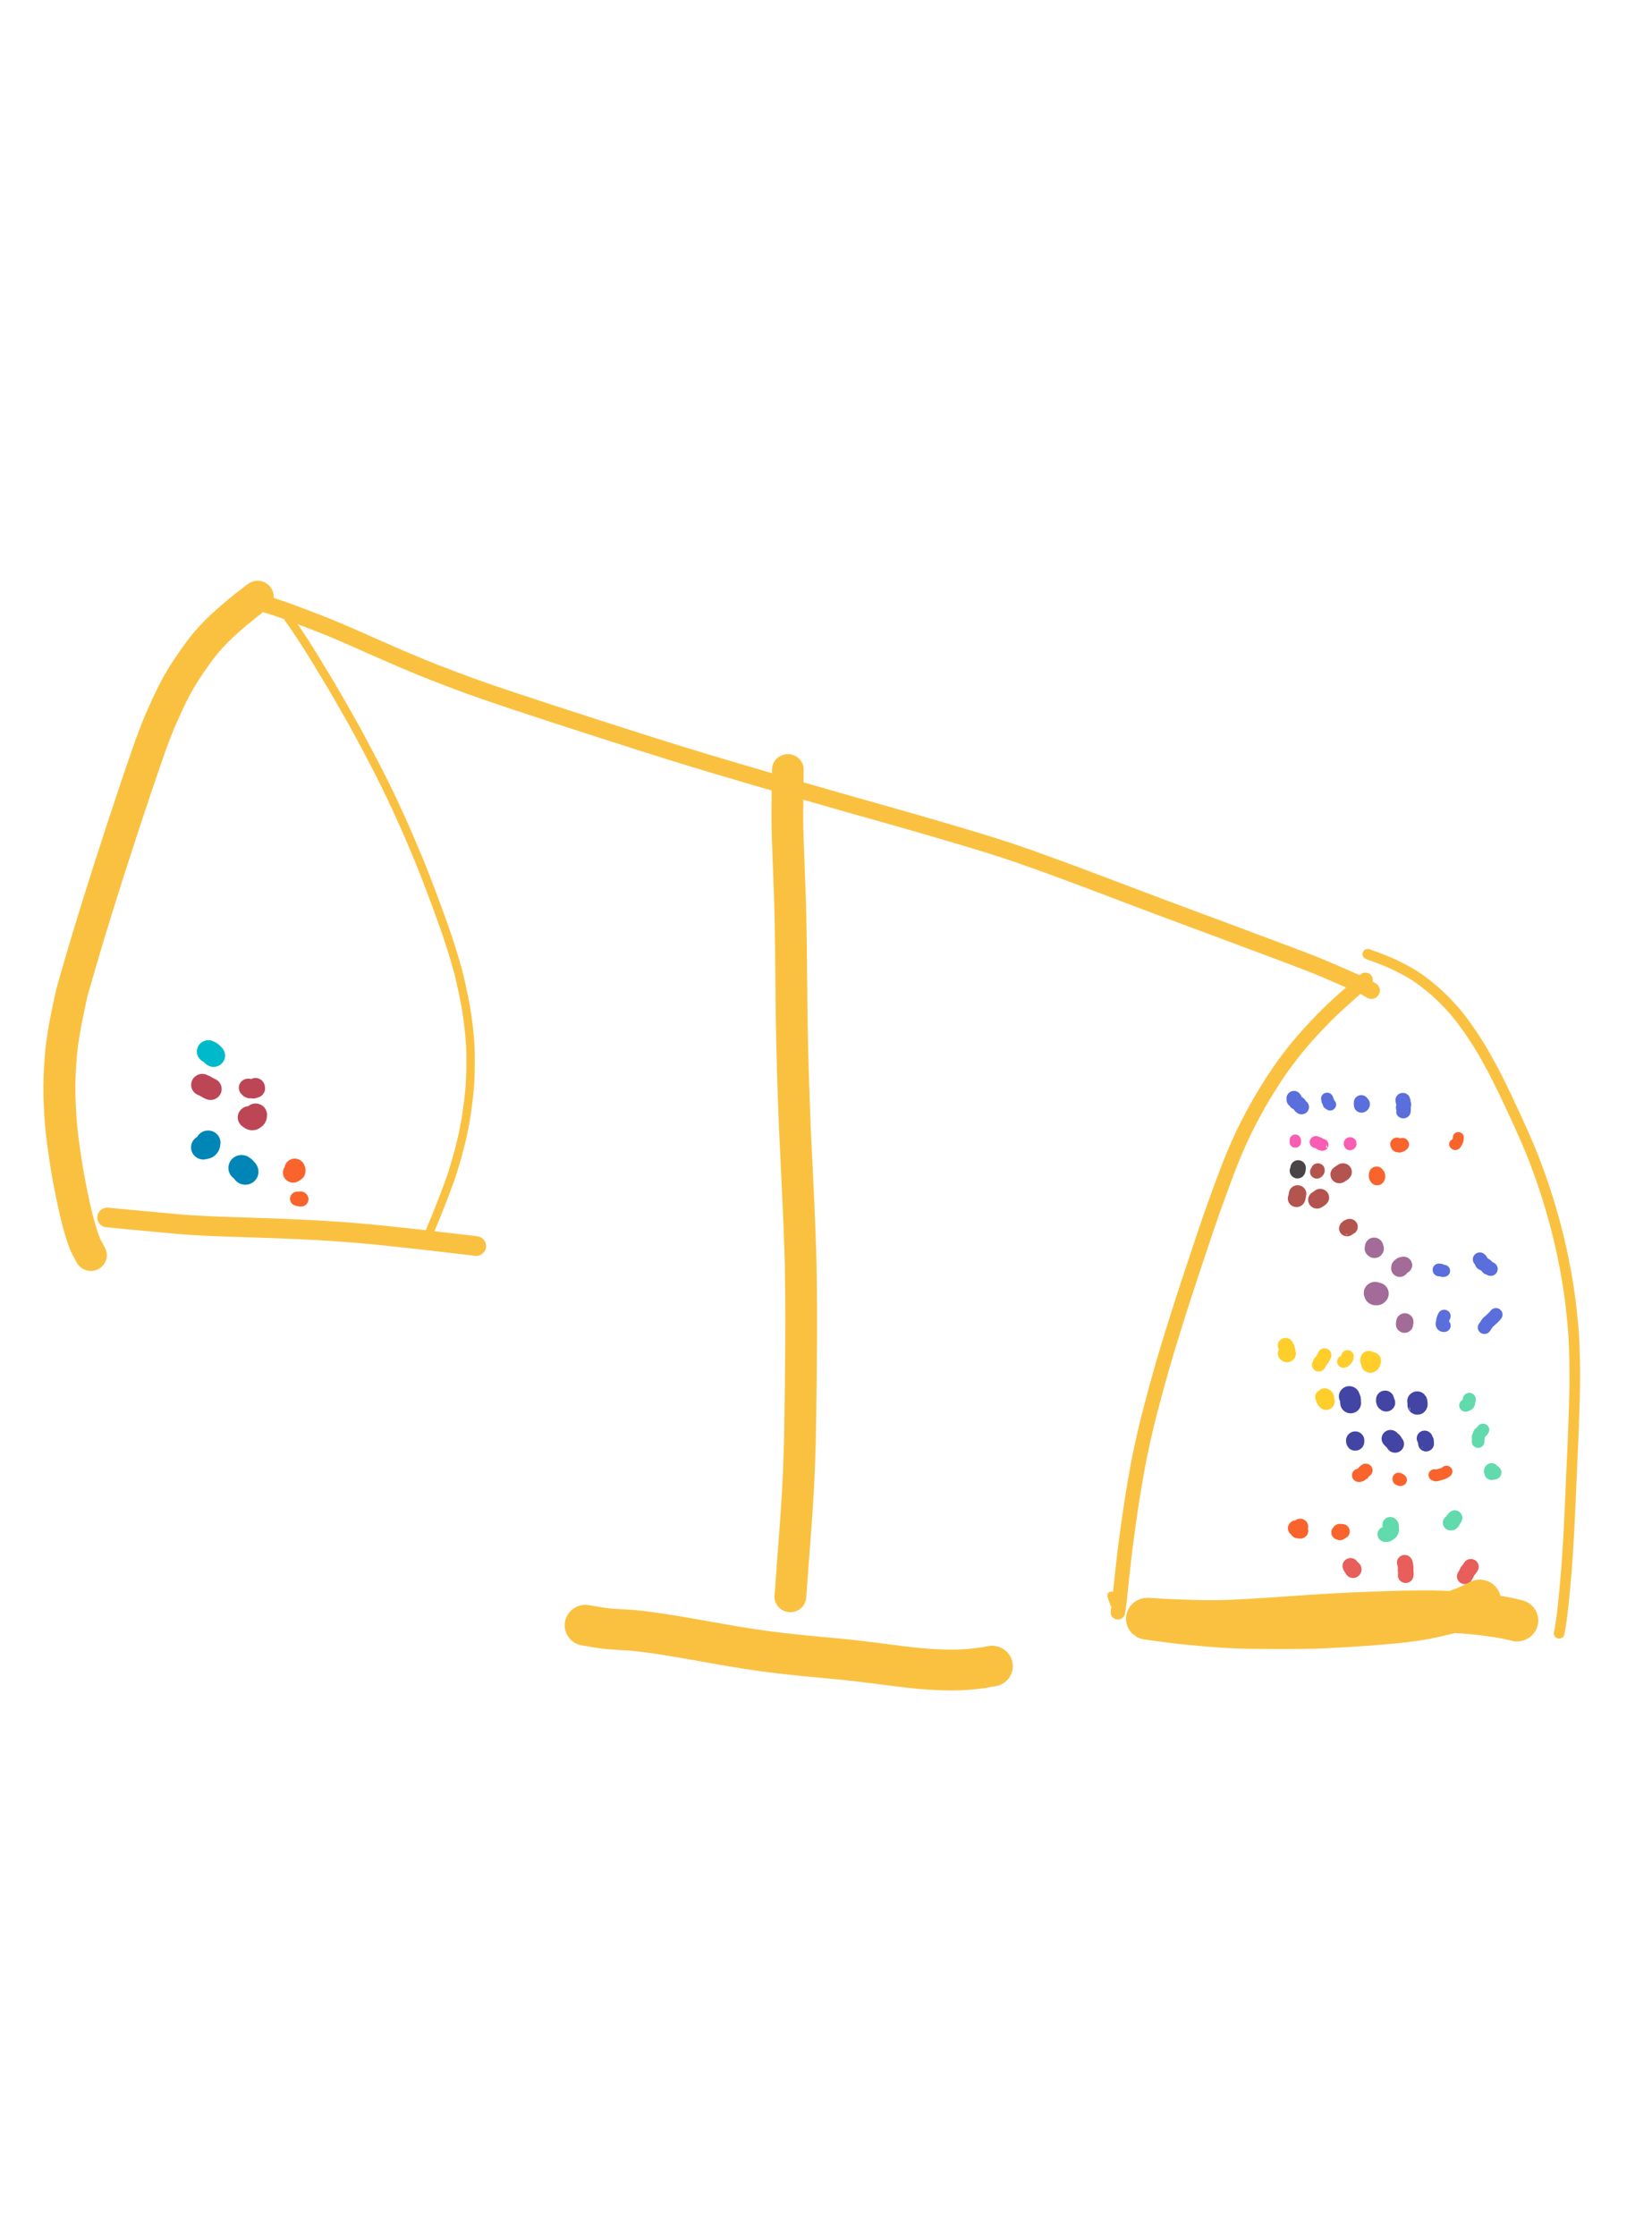 <?xml version="1.0" encoding="utf-8"?>
<svg width="19.722in" height="26.689in" version="1.1" viewBox="-400 -1500 600 600" xmlns="http://www.w3.org/2000/svg">
  <title>Untitled 13</title>
  <desc>Drawing exported from Concepts: Smarter Sketching</desc>
  <g id="Pen" opacity="1.000" transform="matrix(0, 0.159, -0.162, 0, -129.686, -1417.887)">
    <path id="STROKE_824cf876-ab6c-4d51-ba6f-c4a46859fb9a" opacity="1.000" fill="none" stroke="#00bacb" stroke-width="51.740" stroke-opacity="1.000" stroke-linecap="round" stroke-linejoin="round" d="M 1218.464 1201.399 Q 1218.911 1200.414 1219.067 1199.952 Q 1219.640 1198.868 1220.373 1197.611 Q 1221.106 1196.353 1221.752 1195.529 Q 1222.398 1194.705 1222.645 1194.403 Q 1222.892 1194.102 1223.539 1193.538 Q 1224.186 1192.974 1224.723 1192.529 Q 1225.260 1192.084 1225.433 1192.044 Q 1225.607 1192.004 1226.306 1191.311 L 1227.596 1189.800 "/>
    <path id="STROKE_7dd79a99-8ccc-404c-a231-6d968a2e6cff" opacity="1.000" fill="none" stroke="#bc4655" stroke-width="49.983" stroke-opacity="1.000" stroke-linecap="round" stroke-linejoin="round" d="M 1294.548 1215.055 Q 1295.315 1213.161 1295.808 1212.073 Q 1296.302 1210.984 1296.380 1210.739 Q 1296.458 1210.494 1297.466 1208.753 Q 1298.474 1207.012 1299.322 1205.502 Q 1300.170 1203.993 1300.924 1202.696 Q 1301.679 1201.400 1302.008 1201.014 Q 1302.337 1200.628 1302.816 1199.428 Q 1303.296 1198.228 1304.050 1196.628 "/>
    <path id="STROKE_2ad3e919-120d-41f1-b527-273dde6ff097" opacity="1.000" fill="none" stroke="#bc4655" stroke-width="41.806" stroke-opacity="1.000" stroke-linecap="round" stroke-linejoin="round" d="M 1299.778 1095.919 Q 1299.975 1095.764 1300.052 1095.715 Q 1300.129 1095.667 1300.263 1095.609 Q 1300.397 1095.551 1300.565 1095.504 Q 1300.734 1095.456 1300.755 1095.438 Q 1300.777 1095.421 1301.430 1095.302 Q 1302.083 1095.182 1302.934 1095.255 Q 1303.251 1095.439 1303.352 1096.076 Q 1303.452 1096.713 1303.291 1097.673 Q 1303.308 1097.714 1303.568 1098.040 Q 1303.827 1098.365 1304.098 1098.833 Q 1304.368 1099.300 1304.506 1099.590 Q 1304.644 1099.880 1304.688 1099.985 Q 1304.732 1100.089 1304.841 1100.448 Q 1304.951 1100.808 1304.950 1101.159 Q 1304.949 1101.509 1304.743 1102.615 Q 1304.537 1103.720 1304.185 1105.165 Q 1304.367 1106.264 1304.405 1106.738 Q 1304.443 1107.213 1304.434 1107.573 Q 1304.426 1107.933 1304.405 1108.141 Q 1304.383 1108.349 1304.330 1108.583 Q 1304.276 1108.816 1304.044 1109.246 Q 1303.812 1109.676 1302.196 1111.340 Q 1302.082 1111.472 1301.904 1111.614 Q 1301.727 1111.756 1301.275 1112.220 "/>
    <path id="STROKE_b66f7c67-5ac9-4bad-85b8-94a53eb4242f" opacity="1.000" fill="none" stroke="#bc4655" stroke-width="51.169" stroke-opacity="1.000" stroke-linecap="round" stroke-linejoin="round" d="M 1362.711 1095.556 Q 1362.930 1095.510 1363.741 1095.576 Q 1363.946 1095.524 1365.110 1095.670 Q 1366.274 1095.815 1366.911 1095.976 Q 1367.549 1096.137 1367.871 1096.257 Q 1368.193 1096.376 1368.614 1096.617 Q 1369.034 1096.858 1369.411 1097.254 Q 1369.787 1097.651 1370.072 1098.053 Q 1370.358 1098.457 1370.507 1098.714 Q 1370.656 1098.970 1370.734 1099.136 Q 1370.812 1099.301 1370.906 1099.508 Q 1371.000 1099.714 1371.067 1099.830 Q 1371.133 1099.946 1371.242 1100.037 Q 1371.350 1100.129 1371.468 1100.217 Q 1371.586 1100.304 1371.867 1100.616 Q 1372.148 1100.928 1372.327 1101.297 Q 1372.506 1101.667 1372.597 1102.103 Q 1372.688 1102.539 1372.696 1102.940 Q 1372.705 1103.340 1372.637 1103.723 Q 1372.569 1104.106 1372.419 1104.507 Q 1372.268 1104.908 1372.085 1105.257 Q 1371.901 1105.605 1371.014 1106.922 Q 1370.126 1108.239 1368.799 1110.007 "/>
    <path id="STROKE_76983e89-c3a1-43e9-bb2a-97165a49abcf" opacity="1.000" fill="none" stroke="#0086b6" stroke-width="55.532" stroke-opacity="1.000" stroke-linecap="round" stroke-linejoin="round" d="M 1426.552 1202.056 Q 1426.969 1202.146 1427.997 1202.240 Q 1429.025 1202.335 1429.952 1202.502 Q 1430.879 1202.670 1431.725 1202.954 Q 1432.571 1203.239 1433.136 1203.538 Q 1433.702 1203.837 1434.128 1204.191 Q 1434.554 1204.545 1434.963 1205.134 Q 1435.372 1205.723 1435.675 1206.233 Q 1435.977 1206.742 1436.039 1207.145 Q 1436.101 1207.548 1436.413 1208.496 Q 1436.724 1209.443 1436.702 1209.784 Q 1436.680 1210.125 1436.697 1210.304 Q 1436.714 1210.484 1437.349 1212.566 "/>
    <path id="STROKE_7e5cd01a-5aea-47cd-8823-f105cd4ba520" opacity="1.000" fill="none" stroke="#0086b6" stroke-width="59.011" stroke-opacity="1.000" stroke-linecap="round" stroke-linejoin="round" d="M 1484.254 1127.051 Q 1485.159 1125.549 1485.703 1124.891 Q 1486.248 1124.233 1486.554 1123.881 Q 1486.860 1123.529 1487.420 1122.950 Q 1487.979 1122.372 1488.618 1121.817 Q 1489.257 1121.262 1489.734 1120.909 Q 1490.210 1120.556 1490.474 1120.418 Q 1490.737 1120.281 1490.922 1120.208 Q 1491.108 1120.135 1491.172 1120.110 Q 1491.236 1120.086 1491.391 1119.937 Q 1491.545 1119.787 1491.671 1119.618 Q 1491.797 1119.449 1491.808 1119.388 Q 1491.818 1119.326 1491.892 1119.215 Q 1491.967 1119.105 1492.035 1118.988 Q 1492.103 1118.871 1492.367 1118.754 Q 1492.632 1118.636 1493.134 1118.667 "/>
    <path id="STROKE_a51e4716-795d-4661-a415-7098a016f445" opacity="1.000" fill="none" stroke="#f9642d" stroke-width="45.607" stroke-opacity="1.000" stroke-linecap="round" stroke-linejoin="round" d="M 1485.801 1007.828 Q 1486.004 1007.703 1486.314 1007.494 Q 1486.624 1007.286 1486.816 1007.178 Q 1487.008 1007.070 1487.671 1006.876 Q 1488.334 1006.682 1489.011 1006.555 Q 1489.688 1006.427 1490.099 1006.377 Q 1490.511 1006.327 1490.809 1006.336 Q 1491.107 1006.344 1491.322 1006.387 Q 1491.537 1006.430 1491.643 1006.490 Q 1491.749 1006.549 1491.866 1006.664 Q 1491.984 1006.778 1492.092 1007.011 Q 1492.199 1007.243 1492.204 1007.416 Q 1492.210 1007.588 1492.197 1007.754 Q 1492.184 1007.919 1492.179 1007.990 Q 1492.173 1008.061 1492.198 1008.071 Q 1492.222 1008.082 1492.318 1008.109 Q 1492.414 1008.137 1492.806 1008.430 Q 1493.198 1008.723 1493.431 1008.923 Q 1493.663 1009.123 1493.862 1009.303 Q 1494.061 1009.484 1494.222 1009.768 Q 1494.384 1010.051 1494.487 1010.334 Q 1494.590 1010.617 1495.000 1011.510 "/>
    <path id="STROKE_f8f397b7-33ef-4c79-9f06-12e46091a9b7" opacity="1.000" fill="none" stroke="#f9642d" stroke-width="32.591" stroke-opacity="1.000" stroke-linecap="round" stroke-linejoin="round" d="M 1554.199 995.572 Q 1554.212 995.242 1554.215 995.150 Q 1554.219 995.058 1554.222 994.949 Q 1554.226 994.841 1554.334 994.515 Q 1554.443 994.190 1554.629 993.926 Q 1554.815 993.662 1555.054 993.470 Q 1555.293 993.279 1555.515 993.251 Q 1555.737 993.223 1555.897 993.305 Q 1556.057 993.387 1556.145 993.615 Q 1556.233 993.843 1556.245 994.072 Q 1556.257 994.302 1556.203 994.671 Q 1556.148 995.040 1556.023 995.525 Q 1555.898 996.010 1555.778 996.338 Q 1555.658 996.666 1555.535 996.942 Q 1555.412 997.217 1555.331 997.344 Q 1555.249 997.471 1555.200 997.597 Q 1555.150 997.722 1555.131 997.794 Q 1555.113 997.865 1555.119 997.952 Q 1555.125 998.039 1555.145 998.170 Q 1555.166 998.300 1555.188 998.440 Q 1555.210 998.580 1555.265 998.914 Q 1555.320 999.248 1555.309 999.569 Q 1555.298 999.890 1555.236 1000.166 Q 1555.174 1000.443 1554.721 1002.037 "/>
    <path id="STROKE_2a3a7021-525f-48a7-93b2-46bb276db156" opacity="1.000" fill="none" stroke="#494445" stroke-width="34.466" stroke-opacity="1.000" stroke-linecap="round" stroke-linejoin="round" d="M 1483.844 -1241.737 L 1484.856 -1241.780 Q 1487.538 -1241.468 1488.427 -1241.305 Q 1489.317 -1241.142 1489.842 -1241.001 Q 1490.367 -1240.859 1490.581 -1240.777 Q 1490.796 -1240.695 1490.965 -1240.581 Q 1491.135 -1240.466 1491.130 -1240.409 Q 1491.126 -1240.352 1491.107 -1240.328 Q 1491.089 -1240.304 1490.961 -1240.182 Q 1490.834 -1240.059 1490.532 -1240.036 Q 1490.530 -1240.135 1490.524 -1240.094 "/>
    <path id="STROKE_084334a2-4b36-4af7-b279-f0f4d832aaca" opacity="1.000" fill="none" stroke="#b4544e" stroke-width="30.608" stroke-opacity="1.000" stroke-linecap="round" stroke-linejoin="round" d="M 1488.986 -1286.019 Q 1489.682 -1286.202 1489.944 -1286.158 Q 1490.205 -1286.114 1490.437 -1286.076 Q 1490.670 -1286.038 1490.979 -1285.851 Q 1491.287 -1285.664 1491.632 -1285.438 Q 1491.977 -1285.212 1492.308 -1284.944 Q 1492.639 -1284.676 1492.616 -1284.641 Q 1492.592 -1284.605 1492.755 -1284.444 Q 1492.918 -1284.283 1492.850 -1284.246 Q 1492.782 -1284.210 1493.350 -1283.690 "/>
    <path id="STROKE_01468672-ea77-4295-89ff-7d79f577036b" opacity="1.000" fill="none" stroke="#b4544e" stroke-width="39.980" stroke-opacity="1.000" stroke-linecap="round" stroke-linejoin="round" d="M 1493.638 -1342.194 L 1494.041 -1341.922 Q 1495.823 -1339.681 1495.990 -1339.448 Q 1496.157 -1339.216 1496.200 -1339.125 Q 1496.243 -1339.034 1496.305 -1338.773 Q 1496.367 -1338.512 1496.448 -1338.252 Q 1496.530 -1337.992 1496.582 -1337.835 Q 1496.634 -1337.678 1496.812 -1337.549 Q 1496.908 -1337.493 1497.388 -1337.035 Q 1497.869 -1336.576 1498.186 -1336.213 Q 1498.504 -1335.850 1498.624 -1335.669 Q 1498.743 -1335.487 1498.838 -1335.272 Q 1498.932 -1335.056 1499.280 -1334.131 "/>
    <path id="STROKE_089e6f51-8017-4e80-b498-b8f50a269ce3" opacity="1.000" fill="none" stroke="#b4544e" stroke-width="39.146" stroke-opacity="1.000" stroke-linecap="round" stroke-linejoin="round" d="M 1543.269 -1240.537 L 1543.838 -1240.576 Q 1544.162 -1240.567 1548.454 -1239.478 Q 1548.804 -1239.359 1550.956 -1239.357 Q 1551.116 -1239.355 1552.014 -1239.025 Q 1552.912 -1238.696 1553.737 -1238.272 L 1554.114 -1238.166 "/>
    <path id="STROKE_3b6f8a44-945b-4281-a07e-0e622cbbe43a" opacity="1.000" fill="none" stroke="#b4544e" stroke-width="39.985" stroke-opacity="1.000" stroke-linecap="round" stroke-linejoin="round" d="M 1552.016 -1291.235 Q 1552.273 -1291.017 1552.622 -1290.562 Q 1552.971 -1290.106 1553.242 -1289.801 Q 1553.513 -1289.496 1554.716 -1288.154 Q 1554.740 -1288.080 1554.957 -1287.603 Q 1555.174 -1287.125 1555.490 -1286.592 Q 1555.514 -1286.578 1555.953 -1286.057 Q 1556.393 -1285.536 1557.153 -1284.141 "/>
    <path id="STROKE_699d102f-0b26-4f46-afcf-27256a22f06f" opacity="1.000" fill="none" stroke="#b4544e" stroke-width="36.261" stroke-opacity="1.000" stroke-linecap="round" stroke-linejoin="round" d="M 1618.715 -1357.333 L 1618.855 -1356.915 Q 1618.781 -1356.747 1620.064 -1354.319 Q 1620.123 -1354.068 1620.231 -1353.822 Q 1620.339 -1353.575 1620.685 -1353.282 Q 1620.903 -1353.217 1622.193 -1351.732 L 1622.313 -1351.562 "/>
    <path id="STROKE_f944ff60-197e-42ab-b1a4-78878b4d3d5e" opacity="1.000" fill="none" stroke="#a26b98" stroke-width="41.008" stroke-opacity="1.000" stroke-linecap="round" stroke-linejoin="round" d="M 1663.882 -1412.105 Q 1664.012 -1412.134 1664.286 -1412.149 Q 1664.559 -1412.164 1664.850 -1412.162 Q 1665.140 -1412.161 1666.464 -1411.833 Q 1667.787 -1411.505 1668.365 -1411.368 Q 1668.451 -1411.377 1668.649 -1411.796 Q 1668.847 -1412.214 1668.885 -1412.433 Q 1668.927 -1412.485 1669.185 -1412.641 Q 1669.443 -1412.798 1669.541 -1412.847 Q 1669.485 -1412.849 1669.138 -1413.088 Q 1668.791 -1413.327 1668.662 -1413.466 "/>
    <path id="STROKE_c66693d1-4803-45a7-b6db-e2b5b11275a0" opacity="1.000" fill="none" stroke="#a26b98" stroke-width="38.715" stroke-opacity="1.000" stroke-linecap="round" stroke-linejoin="round" d="M 1706.221 -1478.061 Q 1706.319 -1477.891 1706.509 -1477.270 Q 1706.698 -1476.649 1706.772 -1476.368 Q 1706.846 -1476.088 1706.887 -1475.840 Q 1706.927 -1475.592 1706.981 -1475.141 Q 1707.035 -1474.690 1707.089 -1474.422 Q 1707.143 -1474.154 1707.229 -1473.931 Q 1707.336 -1473.800 1708.047 -1472.869 Q 1708.759 -1471.939 1709.337 -1471.333 Q 1709.916 -1470.728 1710.394 -1470.177 Q 1710.531 -1470.014 1710.738 -1469.876 Q 1710.945 -1469.738 1711.204 -1469.761 Q 1711.464 -1469.784 1711.806 -1469.878 Q 1712.037 -1469.904 1713.795 -1469.620 "/>
    <path id="STROKE_753b2fa4-cd58-4803-9229-c931005e2f57" opacity="1.000" fill="none" stroke="#a26b98" stroke-width="50.725" stroke-opacity="1.000" stroke-linecap="round" stroke-linejoin="round" d="M 1769.832 -1414.254 Q 1769.965 -1414.375 1770.160 -1414.491 Q 1770.354 -1414.607 1770.762 -1414.769 Q 1771.169 -1414.931 1771.631 -1415.052 Q 1772.093 -1415.173 1772.481 -1415.251 Q 1772.547 -1415.505 1772.570 -1416.002 Q 1772.594 -1416.499 1772.515 -1416.827 Q 1772.435 -1417.154 1772.347 -1417.505 Q 1772.410 -1417.729 1772.567 -1418.232 Q 1772.520 -1418.239 1772.074 -1418.697 Q 1771.627 -1419.154 1771.298 -1419.493 "/>
    <path id="STROKE_8fb9b8f8-7818-4b7e-8a91-2c00d4a67998" opacity="1.000" fill="none" stroke="#a26b98" stroke-width="38.563" stroke-opacity="1.000" stroke-linecap="round" stroke-linejoin="round" d="M 1835.454 -1481.032 Q 1836.062 -1481.174 1836.737 -1480.845 Q 1837.132 -1480.899 1837.383 -1480.886 Q 1837.633 -1480.873 1838.138 -1480.755 Q 1838.644 -1480.638 1839.818 -1480.256 Q 1839.920 -1480.146 1840.545 -1480.526 Q 1840.565 -1480.557 1841.587 -1480.310 "/>
    <path id="STROKE_0972dfcc-82cb-440c-a900-c5ec2f70e36d" opacity="1.000" fill="none" stroke="#ffce2b" stroke-width="38.816" stroke-opacity="1.000" stroke-linecap="round" stroke-linejoin="round" d="M 1924.416 -1408.177 Q 1924.611 -1408.126 1925.586 -1408.202 Q 1925.814 -1408.229 1927.350 -1407.460 Q 1927.547 -1407.463 1927.992 -1407.506 Q 1928.136 -1407.503 1929.816 -1406.834 Q 1929.987 -1406.723 1930.290 -1406.562 Q 1930.593 -1406.402 1930.691 -1406.373 Q 1930.789 -1406.344 1931.243 -1406.037 Q 1931.698 -1405.729 1932.077 -1405.209 Q 1932.455 -1404.688 1932.597 -1404.296 Q 1932.738 -1403.902 1932.718 -1403.578 Q 1932.697 -1403.254 1932.611 -1403.062 Q 1932.525 -1402.870 1932.046 -1402.593 Q 1931.567 -1402.317 1930.910 -1402.140 Q 1930.253 -1401.963 1929.559 -1401.874 Q 1928.866 -1401.786 1927.196 -1401.818 Q 1927.106 -1401.836 1926.771 -1401.588 Q 1926.436 -1401.339 1926.120 -1401.114 Q 1925.803 -1400.890 1925.333 -1400.564 Q 1924.990 -1400.396 1923.714 -1400.500 Q 1922.437 -1400.603 1921.603 -1400.602 "/>
    <path id="STROKE_8873098a-b37d-494b-9bfe-5f6ae229aa3b" opacity="1.000" fill="none" stroke="#ffce2b" stroke-width="35.047" stroke-opacity="1.000" stroke-linecap="round" stroke-linejoin="round" d="M 1889.949 -1213.566 Q 1892.239 -1214.860 1893.430 -1215.526 Q 1894.621 -1216.193 1895.331 -1216.419 Q 1896.040 -1216.645 1898.464 -1217.266 Q 1900.887 -1217.887 1902.209 -1218.080 Q 1903.531 -1218.273 1904.177 -1218.315 Q 1904.824 -1218.357 1905.168 -1218.355 Q 1905.512 -1218.352 1905.900 -1218.318 Q 1906.287 -1218.283 1906.658 -1218.347 Q 1907.029 -1218.412 1907.315 -1218.537 Q 1907.601 -1218.663 1907.753 -1218.756 Q 1907.904 -1218.849 1908.040 -1218.927 Q 1908.175 -1219.004 1908.286 -1219.060 Q 1908.397 -1219.115 1908.540 -1219.174 Q 1908.684 -1219.233 1909.040 -1219.131 Q 1909.397 -1219.028 1909.770 -1218.726 Q 1910.142 -1218.423 1910.342 -1217.902 Q 1910.542 -1217.380 1910.554 -1216.960 Q 1910.567 -1216.539 1910.508 -1216.294 Q 1910.449 -1216.049 1910.347 -1215.821 Q 1910.245 -1215.594 1909.870 -1215.250 Q 1909.494 -1214.906 1909.197 -1214.668 Q 1908.900 -1214.431 1908.176 -1213.766 "/>
    <path id="STROKE_645ed002-8a07-4816-986e-5892f58d3412" opacity="1.000" fill="none" stroke="#ffce2b" stroke-width="30.690" stroke-opacity="1.000" stroke-linecap="round" stroke-linejoin="round" d="M 1911.601 -1301.043 Q 1911.747 -1300.949 1912.474 -1300.677 Q 1913.200 -1300.404 1913.637 -1300.232 Q 1914.074 -1300.059 1915.145 -1299.560 Q 1916.217 -1299.061 1917.846 -1298.161 Q 1919.476 -1297.260 1921.125 -1296.211 Q 1922.773 -1295.163 1923.827 -1294.374 Q 1924.881 -1293.585 1925.493 -1293.018 Q 1926.105 -1292.451 1926.391 -1292.137 Q 1926.676 -1291.822 1926.984 -1291.458 Q 1927.291 -1291.093 1927.453 -1290.903 Q 1927.616 -1290.713 1927.894 -1290.539 Q 1928.172 -1290.365 1928.411 -1290.282 Q 1928.649 -1290.198 1928.812 -1290.165 Q 1928.974 -1290.132 1929.125 -1290.130 Q 1929.275 -1290.127 1929.458 -1290.112 Q 1929.642 -1290.097 1930.233 -1289.926 Q 1930.825 -1289.755 1931.509 -1289.472 Q 1932.193 -1289.189 1932.766 -1288.900 Q 1933.339 -1288.610 1933.784 -1288.228 L 1933.923 -1288.122 "/>
    <path id="STROKE_53f21e45-2486-413b-967f-9cc83f2f9f80" opacity="1.000" fill="none" stroke="#ffce2b" stroke-width="28.154" stroke-opacity="1.000" stroke-linecap="round" stroke-linejoin="round" d="M 1914.441 -1352.365 Q 1915.818 -1352.334 1916.611 -1352.145 Q 1917.404 -1351.957 1918.088 -1351.745 Q 1918.772 -1351.532 1919.496 -1351.179 Q 1920.220 -1350.827 1920.694 -1350.536 Q 1921.168 -1350.244 1921.507 -1349.965 Q 1921.846 -1349.687 1921.985 -1349.536 Q 1922.124 -1349.384 1922.245 -1349.208 Q 1922.366 -1349.032 1922.492 -1348.890 Q 1922.619 -1348.749 1922.740 -1348.642 Q 1922.862 -1348.536 1922.941 -1348.476 Q 1923.021 -1348.416 1923.142 -1348.356 Q 1923.263 -1348.296 1923.353 -1348.264 Q 1923.442 -1348.232 1923.595 -1348.137 Q 1923.749 -1348.042 1924.083 -1347.783 Q 1924.417 -1347.524 1924.769 -1347.152 Q 1925.122 -1346.780 1925.391 -1346.384 Q 1925.661 -1345.989 1925.799 -1345.712 Q 1925.938 -1345.435 1926.064 -1345.109 Q 1926.189 -1344.784 1926.612 -1343.168 "/>
    <path id="STROKE_fc659db9-c044-42b8-8869-5d51406b5e0b" opacity="1.000" fill="none" stroke="#ffce2b" stroke-width="33.646" stroke-opacity="1.000" stroke-linecap="round" stroke-linejoin="round" d="M 2004.187 -1301.106 Q 2004.889 -1302.574 2005.174 -1303.111 Q 2005.460 -1303.647 2005.586 -1303.851 Q 2005.711 -1304.054 2005.878 -1304.239 Q 2006.044 -1304.425 2006.521 -1304.702 Q 2006.997 -1304.980 2007.430 -1305.139 Q 2007.863 -1305.297 2008.249 -1305.328 Q 2008.634 -1305.359 2008.825 -1305.331 Q 2009.015 -1305.303 2009.114 -1305.255 Q 2009.213 -1305.207 2009.265 -1305.174 Q 2009.316 -1305.141 2009.328 -1305.121 Q 2009.340 -1305.100 2009.375 -1305.252 Q 2009.410 -1305.404 2009.508 -1305.437 Q 2009.605 -1305.470 2010.021 -1305.360 Q 2010.437 -1305.249 2010.836 -1305.002 Q 2010.894 -1305.016 2011.036 -1305.201 Q 2011.179 -1305.385 2011.379 -1305.592 Q 2011.580 -1305.798 2011.905 -1305.988 Q 2012.230 -1306.179 2015.220 -1306.215 Q 2015.472 -1306.193 2015.891 -1306.396 Q 2016.310 -1306.600 2016.635 -1306.718 Q 2016.961 -1306.836 2017.138 -1306.878 Q 2017.314 -1306.919 2017.587 -1306.952 Q 2017.860 -1306.984 2018.380 -1306.844 Q 2018.900 -1306.704 2019.314 -1306.456 Q 2019.727 -1306.207 2019.985 -1305.665 Q 2020.243 -1305.123 2020.199 -1304.573 Q 2020.155 -1304.023 2019.917 -1303.479 Q 2019.680 -1302.934 2019.199 -1302.386 Q 2018.718 -1301.838 2017.824 -1301.222 Q 2016.931 -1300.607 2015.822 -1300.025 Q 2014.713 -1299.443 2013.218 -1298.845 Q 2011.722 -1298.248 2010.738 -1297.964 Q 2009.754 -1297.681 2007.533 -1296.735 "/>
    <path id="STROKE_45c286d9-1735-40d9-9700-fced9ce9edca" opacity="1.000" fill="none" stroke="#4245a3" stroke-width="46.709" stroke-opacity="1.000" stroke-linecap="round" stroke-linejoin="round" d="M 2005.986 -1356.434 Q 2007.249 -1357.086 2008.320 -1357.482 Q 2009.392 -1357.878 2010.019 -1358.192 Q 2010.646 -1358.505 2011.396 -1358.718 Q 2012.146 -1358.931 2012.639 -1359.060 Q 2013.133 -1359.188 2014.902 -1359.291 Q 2015.145 -1359.199 2015.824 -1359.209 Q 2016.504 -1359.219 2018.059 -1359.167 Q 2018.342 -1359.232 2019.437 -1359.399 Q 2020.533 -1359.566 2021.292 -1359.496 "/>
    <path id="STROKE_8aeda8dc-df97-40a1-93a1-d673d0f265e8" opacity="1.000" fill="none" stroke="#4245a3" stroke-width="40.410" stroke-opacity="1.000" stroke-linecap="round" stroke-linejoin="round" d="M 2012.981 -1436.663 Q 2013.105 -1436.733 2013.454 -1436.845 Q 2013.802 -1436.957 2014.417 -1436.983 Q 2015.033 -1437.010 2015.687 -1436.942 Q 2015.942 -1436.676 2015.992 -1436.607 Q 2016.043 -1436.539 2016.045 -1436.527 Q 2016.047 -1436.516 2016.084 -1436.644 Q 2016.433 -1436.928 2017.211 -1437.147 Q 2017.990 -1437.366 2018.820 -1437.373 Q 2019.033 -1437.338 2018.917 -1437.443 Q 2018.801 -1437.547 2018.596 -1437.950 Q 2018.572 -1438.030 2018.923 -1438.264 Q 2019.275 -1438.498 2020.379 -1439.151 "/>
    <path id="STROKE_29f85e37-5f63-4d20-ab60-ffbcbc347478" opacity="1.000" fill="none" stroke="#4245a3" stroke-width="44.640" stroke-opacity="1.000" stroke-linecap="round" stroke-linejoin="round" d="M 2016.875 -1508.650 Q 2017.020 -1508.756 2017.230 -1508.952 Q 2017.441 -1509.149 2020.257 -1509.541 Q 2020.352 -1509.486 2021.113 -1509.663 Q 2021.257 -1509.794 2024.142 -1509.815 Q 2024.255 -1509.738 2024.260 -1509.563 Q 2024.265 -1509.388 2025.510 -1509.140 "/>
    <path id="STROKE_88a46251-b632-4e9c-9c6f-ab38e74b3dd6" opacity="1.000" fill="none" stroke="#4245a3" stroke-width="40.706" stroke-opacity="1.000" stroke-linecap="round" stroke-linejoin="round" d="M 2106.537 -1369.503 Q 2106.483 -1369.456 2106.324 -1369.749 Q 2106.869 -1369.780 2108.154 -1369.771 Q 2108.146 -1369.685 2107.523 -1369.667 Q 2106.901 -1369.649 2107.689 -1369.671 Q 2108.479 -1369.692 2109.045 -1369.677 Q 2109.611 -1369.662 2109.625 -1369.675 "/>
    <path id="STROKE_88697546-4a22-45ab-82df-7b230a00ad09" opacity="1.000" fill="none" stroke="#4245a3" stroke-width="40.018" stroke-opacity="1.000" stroke-linecap="round" stroke-linejoin="round" d="M 2102.663 -1448.843 Q 2102.954 -1449.547 2103.343 -1449.967 Q 2103.732 -1450.386 2105.697 -1451.448 Q 2105.871 -1451.463 2106.364 -1452.199 Q 2106.857 -1452.935 2107.516 -1454.314 Q 2107.589 -1454.461 2108.799 -1455.241 Q 2110.009 -1456.021 2111.270 -1456.724 Q 2112.531 -1457.427 2114.646 -1459.095 "/>
    <path id="STROKE_e75672cf-6959-4336-844c-9582358008c5" opacity="1.000" fill="none" stroke="#4245a3" stroke-width="35.543" stroke-opacity="1.000" stroke-linecap="round" stroke-linejoin="round" d="M 2101.905 -1525.356 Q 2102.292 -1525.570 2102.325 -1525.678 Q 2102.358 -1525.786 2103.016 -1526.113 Q 2103.673 -1526.441 2105.799 -1527.196 Q 2105.848 -1527.323 2107.469 -1528.139 Q 2107.519 -1528.136 2110.144 -1528.342 Q 2112.768 -1528.547 2113.945 -1528.571 "/>
    <path id="STROKE_63f742c2-4da0-44aa-9b47-6caf9054755b" opacity="1.000" fill="none" stroke="#f85db3" stroke-width="25.031" stroke-opacity="1.000" stroke-linecap="round" stroke-linejoin="round" d="M 1420.476 -1235.333 Q 1420.838 -1235.525 1421.344 -1235.646 Q 1421.849 -1235.766 1422.655 -1235.641 Q 1423.461 -1235.516 1425.377 -1235.056 Q 1425.983 -1235.060 1425.125 -1235.627 Q 1425.172 -1235.665 1425.500 -1235.729 Q 1425.771 -1235.402 1424.558 -1235.607 "/>
    <path id="STROKE_31526a43-6589-45f6-9cda-08b1e0b1af74" opacity="1.000" fill="none" stroke="#f85db3" stroke-width="27.594" stroke-opacity="1.000" stroke-linecap="round" stroke-linejoin="round" d="M 1425.267 -1281.443 Q 1425.709 -1283.069 1425.873 -1283.316 Q 1426.037 -1283.564 1426.871 -1286.179 Q 1427.705 -1288.793 1430.243 -1291.851 Q 1430.353 -1291.790 1431.346 -1296.081 "/>
    <path id="STROKE_86217d24-0e65-4057-bca2-60285df10df7" opacity="1.000" fill="none" stroke="#f85db3" stroke-width="27.878" stroke-opacity="1.000" stroke-linecap="round" stroke-linejoin="round" d="M 1428.240 -1357.835 Q 1428.213 -1358.068 1427.959 -1358.546 Q 1427.706 -1359.023 1428.807 -1358.255 Q 1428.731 -1358.347 1428.492 -1358.670 Q 1428.565 -1358.716 1428.975 -1358.725 Q 1429.386 -1358.733 1429.702 -1358.460 Q 1430.018 -1358.186 1430.009 -1358.092 Q 1429.999 -1357.998 1429.868 -1357.948 Q 1429.737 -1357.898 1429.656 -1358.032 Q 1429.575 -1358.167 1429.482 -1358.506 "/>
    <path id="STROKE_afea020c-9ee5-4347-ab3c-79dd66b153af" opacity="1.000" fill="none" stroke="#5a6edc" stroke-width="33.296" stroke-opacity="1.000" stroke-linecap="round" stroke-linejoin="round" d="M 1325.048 -1232.375 Q 1325.232 -1232.258 1326.432 -1233.372 Q 1327.055 -1233.279 1327.681 -1233.061 Q 1328.308 -1232.844 1328.656 -1232.721 Q 1329.005 -1232.597 1329.111 -1232.525 Q 1329.217 -1232.453 1329.240 -1232.565 Q 1329.262 -1232.677 1329.282 -1232.840 Q 1329.302 -1233.003 1329.318 -1233.126 Q 1329.333 -1233.250 1329.411 -1233.507 Q 1329.489 -1233.765 1329.656 -1234.044 Q 1329.824 -1234.324 1330.048 -1234.614 Q 1330.272 -1234.904 1330.500 -1235.082 Q 1330.728 -1235.259 1331.330 -1235.683 Q 1331.931 -1236.108 1334.483 -1237.338 Q 1334.593 -1237.463 1334.918 -1238.279 Q 1335.243 -1239.095 1335.579 -1239.832 Q 1335.915 -1240.570 1336.230 -1241.147 Q 1336.544 -1241.724 1337.003 -1242.279 Q 1337.462 -1242.834 1337.926 -1243.213 Q 1338.389 -1243.593 1340.130 -1244.850 Q 1341.870 -1246.107 1343.543 -1247.304 L 1345.234 -1249.452 "/>
    <path id="STROKE_77bb6491-44ca-473e-9f18-d1030f0df529" opacity="1.000" fill="none" stroke="#5a6edc" stroke-width="27.126" stroke-opacity="1.000" stroke-linecap="round" stroke-linejoin="round" d="M 1325.936 -1306.693 Q 1326.430 -1307.018 1326.939 -1307.224 Q 1327.448 -1307.429 1327.787 -1307.516 Q 1328.125 -1307.604 1329.212 -1307.640 Q 1330.297 -1307.675 1330.946 -1307.631 Q 1331.316 -1307.867 1331.576 -1308.176 Q 1331.835 -1308.484 1332.032 -1308.666 Q 1332.229 -1308.848 1332.444 -1309.126 Q 1332.659 -1309.405 1332.942 -1309.549 Q 1333.224 -1309.694 1334.112 -1309.875 Q 1335.000 -1310.055 1335.571 -1310.085 Q 1336.142 -1310.115 1336.572 -1310.165 Q 1337.001 -1310.214 1337.319 -1310.235 Q 1337.636 -1310.256 1337.646 -1310.285 Q 1337.656 -1310.314 1337.683 -1310.457 Q 1337.709 -1310.600 1337.677 -1310.787 Q 1337.645 -1310.974 1337.797 -1311.352 Q 1337.949 -1311.729 1338.074 -1312.052 Q 1338.199 -1312.375 1339.600 -1313.311 "/>
    <path id="STROKE_b24c620e-ae71-4ebf-a4d1-42272c1901cb" opacity="1.000" fill="none" stroke="#5a6edc" stroke-width="33.217" stroke-opacity="1.000" stroke-linecap="round" stroke-linejoin="round" d="M 1337.913 -1385.952 Q 1338.794 -1386.051 1339.059 -1386.033 Q 1339.323 -1386.014 1339.692 -1385.849 Q 1340.061 -1385.684 1340.486 -1385.303 Q 1340.912 -1384.922 1341.109 -1384.661 Q 1341.307 -1384.402 1341.444 -1384.108 Q 1341.581 -1383.814 1341.536 -1383.691 Q 1341.492 -1383.568 1341.275 -1383.434 Q 1341.057 -1383.299 1340.771 -1383.298 Q 1340.485 -1383.297 1340.165 -1383.413 Q 1339.844 -1383.528 1339.638 -1383.663 Q 1339.431 -1383.799 1339.405 -1383.877 Q 1339.379 -1383.956 1339.359 -1383.917 Q 1339.339 -1383.877 1339.309 -1383.828 Q 1339.279 -1383.778 1339.169 -1383.605 Q 1339.058 -1383.432 1338.888 -1383.303 Q 1338.719 -1383.174 1338.456 -1383.106 Q 1338.192 -1383.039 1337.418 -1382.993 Q 1336.645 -1382.947 1334.631 -1383.238 "/>
    <path id="STROKE_a07ab4df-cf2f-4924-8bd3-a480ff293da5" opacity="1.000" fill="none" stroke="#5a6edc" stroke-width="33.122" stroke-opacity="1.000" stroke-linecap="round" stroke-linejoin="round" d="M 1329.440 -1476.465 Q 1330.353 -1476.903 1331.364 -1477.057 Q 1332.374 -1477.211 1334.037 -1477.221 Q 1335.700 -1477.232 1336.017 -1477.394 Q 1336.333 -1477.556 1336.909 -1477.817 Q 1337.484 -1478.078 1338.813 -1478.646 Q 1339.417 -1478.783 1340.657 -1478.635 Q 1341.897 -1478.488 1342.728 -1478.306 Q 1343.560 -1478.124 1344.271 -1477.874 Q 1344.982 -1477.625 1345.434 -1477.561 Q 1345.886 -1477.496 1346.300 -1477.476 Q 1346.713 -1477.456 1347.025 -1477.503 Q 1347.336 -1477.549 1348.200 -1477.911 Q 1348.755 -1478.102 1354.506 -1477.624 "/>
    <path id="STROKE_a9172e5e-a3db-465c-9d84-c73c2750fd54" opacity="1.000" fill="none" stroke="#5a6edc" stroke-width="27.447" stroke-opacity="1.000" stroke-linecap="round" stroke-linejoin="round" d="M 1719.271 -1568.685 Q 1719.185 -1568.404 1719.296 -1568.100 Q 1719.407 -1567.796 1719.460 -1567.241 Q 1719.513 -1566.685 1719.501 -1566.109 Q 1719.489 -1565.533 1719.403 -1565.123 Q 1719.317 -1564.713 1718.989 -1564.139 Q 1718.661 -1563.565 1718.204 -1562.961 Q 1717.748 -1562.357 1717.480 -1562.040 Q 1717.213 -1561.723 1717.128 -1561.648 Q 1717.044 -1561.573 1716.967 -1561.503 Q 1716.889 -1561.433 1716.875 -1561.330 Q 1716.860 -1561.227 1717.006 -1561.052 Q 1717.151 -1560.877 1717.280 -1560.696 Q 1717.410 -1560.515 1717.622 -1560.134 Q 1717.834 -1559.753 1718.013 -1559.286 Q 1718.192 -1558.819 1718.227 -1558.452 Q 1718.261 -1558.085 1718.242 -1557.895 Q 1718.223 -1557.705 1718.162 -1557.563 Q 1718.101 -1557.421 1717.770 -1557.232 Q 1717.438 -1557.043 1717.189 -1557.013 Q 1716.939 -1556.983 1716.729 -1557.015 Q 1716.518 -1557.046 1716.413 -1557.209 Q 1716.309 -1557.371 1716.292 -1557.512 Q 1716.276 -1557.653 1716.427 -1557.631 Q 1716.578 -1557.608 1716.742 -1557.401 "/>
    <path id="STROKE_99cea8ed-5081-4477-90d5-b3c33db4ac44" opacity="1.000" fill="none" stroke="#5a6edc" stroke-width="31.528" stroke-opacity="1.000" stroke-linecap="round" stroke-linejoin="round" d="M 1693.052 -1649.103 Q 1694.366 -1650.472 1694.787 -1650.828 Q 1695.208 -1651.185 1695.481 -1651.355 Q 1695.753 -1651.524 1698.140 -1652.492 Q 1700.526 -1653.460 1701.876 -1654.040 Q 1702.045 -1654.141 1702.530 -1655.038 Q 1703.014 -1655.935 1703.572 -1657.052 Q 1704.129 -1658.170 1704.659 -1659.223 Q 1705.189 -1660.275 1705.727 -1661.311 Q 1706.265 -1662.347 1707.038 -1663.081 Q 1707.811 -1663.815 1708.770 -1664.583 Q 1709.729 -1665.351 1710.443 -1665.854 Q 1711.157 -1666.358 1711.568 -1666.639 Q 1711.979 -1666.920 1712.198 -1667.172 Q 1712.416 -1667.426 1712.503 -1667.823 Q 1712.590 -1668.221 1712.678 -1668.704 Q 1712.767 -1669.186 1712.983 -1669.848 Q 1713.198 -1670.509 1713.406 -1670.980 Q 1713.615 -1671.451 1715.056 -1673.438 "/>
    <path id="STROKE_904ecd85-ade0-49d8-b128-03714f7c63d6" opacity="1.000" fill="none" stroke="#5a6edc" stroke-width="28.893" stroke-opacity="1.000" stroke-linecap="round" stroke-linejoin="round" d="M 1844.423 -1569.325 Q 1844.400 -1569.078 1844.433 -1568.871 Q 1844.465 -1568.663 1844.501 -1568.306 Q 1844.536 -1567.949 1844.408 -1567.485 Q 1844.280 -1567.021 1844.140 -1566.561 Q 1844.001 -1566.102 1843.728 -1565.755 Q 1843.455 -1565.407 1842.849 -1565.060 Q 1842.244 -1564.713 1841.690 -1564.554 Q 1841.135 -1564.395 1840.585 -1564.390 Q 1840.036 -1564.385 1839.479 -1564.491 Q 1838.922 -1564.597 1838.488 -1564.772 Q 1838.055 -1564.948 1837.627 -1565.159 Q 1837.199 -1565.369 1837.090 -1565.417 Q 1836.981 -1565.464 1836.673 -1565.555 Q 1836.365 -1565.645 1835.864 -1565.612 Q 1835.362 -1565.580 1834.974 -1565.568 Q 1834.585 -1565.555 1833.818 -1565.534 Q 1833.051 -1565.514 1831.875 -1565.759 Q 1830.699 -1566.004 1829.494 -1566.338 Q 1828.289 -1566.672 1826.129 -1567.641 Q 1823.968 -1568.610 1822.551 -1569.203 "/>
    <path id="STROKE_55dff1ff-7573-4359-8fb4-02a924a75eb0" opacity="1.000" fill="none" stroke="#5a6edc" stroke-width="29.659" stroke-opacity="1.000" stroke-linecap="round" stroke-linejoin="round" d="M 1819.180 -1685.210 Q 1820.862 -1683.936 1821.786 -1683.210 Q 1822.711 -1682.484 1823.249 -1681.970 Q 1823.788 -1681.457 1825.969 -1679.262 Q 1828.150 -1677.067 1830.402 -1674.668 Q 1832.654 -1672.268 1833.915 -1670.853 Q 1835.175 -1669.438 1836.278 -1667.998 Q 1837.196 -1666.907 1838.265 -1666.156 Q 1839.335 -1665.405 1840.129 -1664.882 Q 1840.923 -1664.359 1841.430 -1664.191 Q 1844.574 -1662.396 1848.638 -1659.319 "/>
    <path id="STROKE_573a1b46-a49f-40f8-8f3f-ea06a84fa9f3" opacity="1.000" fill="none" stroke="#f9642d" stroke-width="34.318" stroke-opacity="1.000" stroke-linecap="round" stroke-linejoin="round" d="M 1501.086 -1419.498 Q 1501.681 -1419.722 1502.058 -1419.816 Q 1502.434 -1419.909 1502.796 -1419.971 Q 1503.158 -1420.033 1503.942 -1419.815 Q 1504.726 -1419.598 1506.822 -1419.024 Q 1507.030 -1418.904 1506.770 -1418.708 Q 1506.510 -1418.512 1505.688 -1418.716 Q 1505.598 -1418.844 1505.548 -1418.667 Q 1505.499 -1418.490 1505.262 -1418.216 Q 1505.026 -1417.942 1504.803 -1417.772 Q 1504.581 -1417.602 1504.330 -1417.505 Q 1504.079 -1417.407 1503.653 -1417.330 Q 1503.227 -1417.252 1502.427 -1417.289 Q 1501.628 -1417.325 1501.089 -1417.407 Q 1500.551 -1417.489 1498.292 -1417.668 "/>
    <path id="STROKE_58e42e9e-0d4a-4532-9a86-4d26bcdcfcf5" opacity="1.000" fill="none" stroke="#f9642d" stroke-width="29.874" stroke-opacity="1.000" stroke-linecap="round" stroke-linejoin="round" d="M 1430.636 -1475.428 Q 1430.713 -1475.245 1431.194 -1474.927 Q 1431.676 -1474.609 1432.137 -1473.768 Q 1432.597 -1472.928 1433.187 -1471.827 Q 1433.778 -1470.727 1434.196 -1469.188 Q 1434.189 -1468.537 1433.916 -1468.020 Q 1433.642 -1467.503 1433.465 -1467.358 Q 1433.288 -1467.212 1433.445 -1466.798 Q 1433.602 -1466.384 1433.603 -1465.900 Q 1433.603 -1465.417 1433.574 -1465.089 Q 1433.545 -1464.762 1433.413 -1464.590 Q 1433.281 -1464.419 1433.067 -1464.328 Q 1432.853 -1464.238 1432.319 -1463.990 Q 1431.786 -1463.742 1429.926 -1463.138 "/>
    <path id="STROKE_32ad39dc-e6a6-433e-b5a8-0bb68bde2e95" opacity="1.000" fill="none" stroke="#f9642d" stroke-width="24.647" stroke-opacity="1.000" stroke-linecap="round" stroke-linejoin="round" d="M 1414.708 -1600.919 Q 1416.467 -1600.889 1416.940 -1600.883 Q 1417.413 -1600.877 1418.487 -1600.735 Q 1419.561 -1600.593 1420.784 -1600.184 Q 1422.007 -1599.774 1423.835 -1598.995 Q 1425.664 -1598.215 1426.271 -1597.936 Q 1426.879 -1597.658 1427.267 -1597.377 Q 1427.655 -1597.097 1427.761 -1596.983 Q 1427.867 -1596.869 1428.173 -1596.603 Q 1428.478 -1596.337 1428.952 -1596.226 Q 1429.275 -1596.193 1429.937 -1595.710 Q 1430.598 -1595.228 1430.744 -1595.062 Q 1430.891 -1594.895 1430.939 -1594.723 Q 1430.987 -1594.551 1431.097 -1594.190 Q 1431.207 -1593.829 1431.047 -1593.694 Q 1430.887 -1593.559 1430.767 -1593.283 Q 1430.646 -1593.006 1430.466 -1592.948 Q 1430.286 -1592.889 1430.287 -1592.888 Q 1430.288 -1592.887 1430.192 -1592.624 "/>
    <path id="STROKE_c7761c27-1169-4a6c-9ef7-1579b9333561" opacity="1.000" fill="none" stroke="#f9642d" stroke-width="30.611" stroke-opacity="1.000" stroke-linecap="round" stroke-linejoin="round" d="M 2186.162 -1377.779 Q 2186.149 -1378.568 2186.143 -1378.860 Q 2186.136 -1379.151 2185.969 -1379.558 Q 2185.802 -1379.964 2185.532 -1380.333 Q 2185.490 -1380.361 2185.494 -1380.591 Q 2185.497 -1380.821 2185.541 -1381.412 Q 2184.971 -1381.828 2183.132 -1384.472 Q 2182.988 -1384.852 2182.956 -1385.146 Q 2182.924 -1385.441 2182.884 -1385.620 Q 2182.844 -1385.799 2182.683 -1386.086 Q 2182.523 -1386.374 2182.192 -1386.649 Q 2181.862 -1386.924 2181.621 -1387.051 Q 2181.379 -1387.177 2181.181 -1387.266 Q 2180.983 -1387.354 2180.631 -1387.574 Q 2180.279 -1387.794 2179.584 -1388.291 Q 2178.890 -1388.787 2178.141 -1389.497 Q 2177.391 -1390.208 2176.659 -1391.025 Q 2175.926 -1391.842 2174.894 -1393.332 "/>
    <path id="STROKE_facc3d72-fcff-49ec-bc52-c39408158209" opacity="1.000" fill="none" stroke="#f9642d" stroke-width="27.361" stroke-opacity="1.000" stroke-linecap="round" stroke-linejoin="round" d="M 2193.926 -1466.889 L 2194.209 -1467.739 Q 2194.234 -1467.796 2194.460 -1467.739 Q 2194.686 -1467.682 2195.017 -1467.547 Q 2195.348 -1467.412 2195.539 -1467.337 Q 2195.729 -1467.261 2195.694 -1467.196 Q 2195.659 -1467.130 2195.550 -1467.178 Q 2195.440 -1467.225 2195.329 -1467.603 Q 2195.216 -1467.980 2195.124 -1468.520 Q 2195.031 -1469.060 2195.139 -1469.951 Q 2195.530 -1470.645 2197.110 -1470.646 Q 2197.123 -1470.632 2196.953 -1471.016 Q 2196.784 -1471.399 2196.766 -1471.951 "/>
    <path id="STROKE_6b718654-93c8-4a69-87b4-04e2cdba0950" opacity="1.000" fill="none" stroke="#f9642d" stroke-width="26.545" stroke-opacity="1.000" stroke-linecap="round" stroke-linejoin="round" d="M 2177.600 -1574.357 Q 2177.841 -1574.009 2178.733 -1572.984 Q 2179.625 -1571.958 2180.666 -1569.941 Q 2181.706 -1567.924 2182.236 -1566.740 Q 2182.766 -1565.556 2183.199 -1564.440 Q 2183.633 -1563.324 2183.772 -1562.803 Q 2183.911 -1562.282 2183.948 -1561.766 Q 2183.985 -1561.250 2184.104 -1560.587 Q 2184.223 -1559.925 2184.349 -1559.182 Q 2184.474 -1558.438 2184.633 -1557.973 Q 2184.917 -1557.480 2185.572 -1555.820 Q 2186.227 -1554.160 2186.845 -1550.761 Q 2186.780 -1550.285 2186.338 -1549.598 Q 2185.896 -1548.911 2185.630 -1547.307 "/>
    <path id="STROKE_de49c940-c7b8-41e8-986e-c6ccba1a8455" opacity="1.000" fill="none" stroke="#f9642d" stroke-width="35.919" stroke-opacity="1.000" stroke-linecap="round" stroke-linejoin="round" d="M 2307.100 -1236.766 Q 2308.876 -1239.759 2310.054 -1240.353 Q 2311.232 -1240.946 2312.263 -1241.386 Q 2312.313 -1241.731 2312.382 -1242.735 Q 2312.451 -1243.740 2312.461 -1244.416 Q 2312.472 -1245.092 2312.453 -1245.435 Q 2312.434 -1245.778 2312.488 -1245.981 Q 2312.542 -1246.184 2312.705 -1246.321 Q 2312.869 -1246.458 2312.924 -1246.479 Q 2312.980 -1246.501 2312.935 -1246.460 Q 2312.891 -1246.419 2312.715 -1246.297 Q 2312.538 -1246.174 2312.235 -1246.015 Q 2311.932 -1245.855 2311.422 -1245.760 Q 2310.912 -1245.665 2309.958 -1245.640 Q 2309.003 -1245.616 2307.238 -1245.933 Q 2305.473 -1246.250 2303.284 -1246.342 "/>
    <path id="STROKE_9be5f3cf-76f8-4a00-a779-b090df0d993b" opacity="1.000" fill="none" stroke="#f9642d" stroke-width="33.887" stroke-opacity="1.000" stroke-linecap="round" stroke-linejoin="round" d="M 2314.021 -1335.054 Q 2314.808 -1335.046 2315.063 -1334.858 Q 2315.319 -1334.671 2315.851 -1334.098 Q 2316.383 -1333.526 2316.673 -1333.033 Q 2316.636 -1332.932 2316.632 -1333.351 Q 2316.628 -1333.769 2316.723 -1334.586 Q 2316.674 -1334.694 2316.957 -1334.805 Q 2317.239 -1334.915 2317.422 -1335.532 Q 2316.991 -1335.790 2314.409 -1340.415 L 2314.420 -1340.635 "/>
    <path id="STROKE_74ed089c-b561-446c-a67e-1b2aea13b8d0" opacity="1.000" fill="none" stroke="#61daac" stroke-width="35.080" stroke-opacity="1.000" stroke-linecap="round" stroke-linejoin="round" d="M 2298.937 -1448.225 Q 2299.181 -1448.380 2301.167 -1449.882 Q 2302.503 -1450.218 2303.195 -1450.246 Q 2303.886 -1450.274 2305.217 -1450.144 Q 2306.547 -1450.013 2306.833 -1449.951 Q 2307.119 -1449.888 2307.490 -1449.758 Q 2307.862 -1449.628 2308.066 -1449.644 Q 2308.271 -1449.659 2308.448 -1449.693 Q 2308.626 -1449.727 2308.958 -1449.878 Q 2309.290 -1450.029 2309.504 -1450.121 Q 2309.718 -1450.212 2310.233 -1450.375 Q 2310.750 -1450.539 2311.462 -1450.469 Q 2312.174 -1450.399 2313.520 -1449.701 Q 2314.866 -1449.002 2315.782 -1448.314 Q 2316.699 -1447.625 2316.989 -1447.196 Q 2317.279 -1446.767 2317.354 -1446.401 Q 2317.428 -1446.035 2317.495 -1445.755 Q 2317.562 -1445.474 2317.620 -1445.375 Q 2317.678 -1445.277 2317.758 -1445.190 Q 2317.839 -1445.103 2317.942 -1445.051 Q 2318.045 -1444.999 2318.533 -1444.631 Q 2319.021 -1444.264 2319.578 -1443.555 Q 2320.134 -1442.846 2320.447 -1442.260 Q 2320.760 -1441.674 2320.836 -1441.201 Q 2320.911 -1440.727 2320.827 -1440.201 Q 2320.743 -1439.674 2320.627 -1439.295 Q 2320.512 -1438.916 2320.444 -1438.451 L 2320.897 -1437.216 "/>
    <path id="STROKE_c8bbe43a-bcf6-44aa-876a-eb66a4b86a9d" opacity="1.000" fill="none" stroke="#61daac" stroke-width="34.305" stroke-opacity="1.000" stroke-linecap="round" stroke-linejoin="round" d="M 2283.409 -1592.746 Q 2283.768 -1592.687 2284.400 -1592.423 Q 2285.033 -1592.159 2286.000 -1591.174 Q 2286.966 -1590.190 2287.953 -1588.875 Q 2288.061 -1588.687 2288.557 -1588.644 Q 2289.053 -1588.601 2289.366 -1588.645 Q 2289.680 -1588.689 2290.114 -1588.774 Q 2290.648 -1588.743 2291.701 -1588.141 Q 2292.755 -1587.539 2293.442 -1586.985 Q 2294.128 -1586.432 2294.439 -1586.087 Q 2294.750 -1585.742 2294.839 -1585.561 Q 2294.928 -1585.379 2294.913 -1585.276 Q 2294.898 -1585.173 2294.831 -1585.037 Q 2294.764 -1584.900 2294.441 -1584.820 Q 2294.119 -1584.740 2293.807 -1584.896 Q 2293.878 -1584.894 2294.198 -1584.524 Q 2294.516 -1584.153 2294.828 -1583.379 L 2294.678 -1583.170 "/>
    <path id="STROKE_81ce3d73-808a-4fc6-ac3f-17ea76a50470" opacity="1.000" fill="none" stroke="#61daac" stroke-width="28.916" stroke-opacity="1.000" stroke-linecap="round" stroke-linejoin="round" d="M 2012.387 -1625.407 Q 2012.427 -1625.377 2013.418 -1625.756 Q 2013.784 -1625.802 2016.995 -1624.062 Q 2017.079 -1623.976 2017.233 -1623.999 Q 2017.388 -1624.022 2017.635 -1624.144 Q 2017.882 -1624.266 2018.037 -1624.334 Q 2018.191 -1624.402 2018.373 -1624.484 Q 2018.556 -1624.566 2018.756 -1624.618 Q 2018.956 -1624.670 2020.114 -1624.439 Q 2021.271 -1624.207 2021.974 -1623.951 Q 2022.677 -1623.696 2023.142 -1623.440 Q 2023.607 -1623.185 2023.920 -1622.885 Q 2024.233 -1622.584 2024.291 -1622.464 Q 2024.349 -1622.344 2024.360 -1622.214 Q 2024.371 -1622.084 2024.374 -1621.703 Q 2024.377 -1621.323 2024.385 -1621.088 Q 2024.393 -1620.854 2024.428 -1620.741 Q 2024.464 -1620.628 2024.621 -1620.509 Q 2025.200 -1619.995 2026.628 -1617.356 "/>
    <path id="STROKE_7a7c5b67-9c63-4e73-b914-65acb9004529" opacity="1.000" fill="none" stroke="#61daac" stroke-width="28.259" stroke-opacity="1.000" stroke-linecap="round" stroke-linejoin="round" d="M 2082.305 -1656.208 Q 2083.238 -1655.769 2084.308 -1654.871 Q 2085.377 -1653.974 2086.344 -1653.071 Q 2087.311 -1652.167 2087.931 -1651.515 Q 2088.551 -1650.863 2088.899 -1650.437 Q 2089.247 -1650.012 2089.368 -1649.768 Q 2089.489 -1649.523 2089.635 -1649.223 Q 2089.782 -1648.922 2090.109 -1648.559 Q 2090.436 -1648.197 2090.708 -1648.059 Q 2090.980 -1647.921 2091.126 -1647.882 Q 2091.272 -1647.844 2091.521 -1647.857 Q 2091.770 -1647.870 2092.345 -1647.718 Q 2092.921 -1647.567 2093.334 -1647.450 Q 2093.748 -1647.333 2095.339 -1646.687 Q 2096.929 -1646.041 2097.571 -1645.712 Q 2098.212 -1645.383 2098.344 -1645.300 Q 2098.476 -1645.217 2098.678 -1645.139 Q 2098.881 -1645.061 2099.190 -1645.092 Q 2099.499 -1645.122 2100.046 -1645.263 Q 2100.592 -1645.404 2101.122 -1645.553 Q 2101.651 -1645.703 2102.165 -1645.768 Q 2102.678 -1645.832 2103.807 -1645.769 Q 2104.936 -1645.706 2109.500 -1645.199 "/>
    <path id="STROKE_2c4005eb-6614-4627-b8c1-84401f7ba4b5" opacity="1.000" fill="none" stroke="#61daac" stroke-width="32.533" stroke-opacity="1.000" stroke-linecap="round" stroke-linejoin="round" d="M 2174.761 -1675.390 Q 2175.424 -1675.573 2175.693 -1675.494 Q 2175.962 -1675.416 2176.235 -1675.196 Q 2176.508 -1674.977 2176.668 -1674.793 Q 2176.828 -1674.609 2176.847 -1674.530 Q 2176.865 -1674.452 2176.832 -1674.439 Q 2176.799 -1674.426 2176.753 -1674.484 Q 2176.706 -1674.541 2176.714 -1674.842 Q 2176.723 -1675.143 2176.810 -1675.451 Q 2176.898 -1675.759 2177.010 -1675.975 Q 2177.121 -1676.191 2177.227 -1676.283 Q 2177.332 -1676.376 2177.691 -1676.444 Q 2178.049 -1676.513 2178.627 -1676.388 Q 2179.205 -1676.264 2179.705 -1676.099 Q 2180.206 -1675.934 2180.403 -1675.814 Q 2180.600 -1675.694 2180.683 -1675.625 Q 2180.767 -1675.557 2180.598 -1675.713 Q 2180.429 -1675.868 2180.292 -1676.057 Q 2180.155 -1676.247 2179.774 -1677.134 Q 2179.393 -1678.022 2179.042 -1680.104 Q 2179.098 -1680.324 2179.685 -1681.215 "/>
    <path id="STROKE_23d241ff-009e-4093-a5cd-907fa5cd6810" opacity="1.000" fill="none" stroke="#e75e5a" stroke-width="35.994" stroke-opacity="1.000" stroke-linecap="round" stroke-linejoin="round" d="M 2399.111 -1364.697 Q 2399.887 -1365.521 2400.117 -1365.695 Q 2400.348 -1365.869 2400.758 -1365.934 Q 2401.168 -1365.998 2401.450 -1365.933 Q 2401.732 -1365.869 2402.165 -1365.558 Q 2402.597 -1365.248 2402.687 -1365.084 Q 2402.776 -1364.921 2402.759 -1364.675 Q 2402.742 -1364.429 2402.400 -1364.315 Q 2402.058 -1364.202 2401.718 -1364.100 Q 2401.377 -1364.000 2401.010 -1363.954 Q 2400.644 -1363.908 2400.097 -1363.891 Q 2399.550 -1363.873 2399.420 -1363.751 Q 2399.289 -1363.629 2399.231 -1363.567 Q 2399.174 -1363.504 2398.997 -1363.213 Q 2398.820 -1362.922 2398.626 -1362.592 Q 2398.431 -1362.262 2397.927 -1361.660 Q 2397.424 -1361.057 2396.676 -1360.660 Q 2395.929 -1360.263 2394.962 -1359.931 Q 2393.995 -1359.598 2393.211 -1359.268 "/>
    <path id="STROKE_074ab78b-f7cd-4b41-bdd6-b37754112ee8" opacity="1.000" fill="none" stroke="#e75e5a" stroke-width="34.992" stroke-opacity="1.000" stroke-linecap="round" stroke-linejoin="round" d="M 2385.580 -1480.612 Q 2389.706 -1481.856 2390.184 -1482.012 Q 2390.662 -1482.169 2392.409 -1482.471 Q 2394.156 -1482.774 2396.570 -1482.857 Q 2398.985 -1482.940 2400.578 -1482.868 Q 2402.171 -1482.796 2403.302 -1482.593 Q 2404.433 -1482.390 2404.848 -1482.506 Q 2405.264 -1482.623 2406.297 -1482.767 Q 2407.331 -1482.911 2408.253 -1483.075 Q 2409.176 -1483.239 2409.308 -1483.266 Q 2409.439 -1483.292 2409.858 -1483.296 Q 2410.276 -1483.299 2411.717 -1483.202 Q 2413.159 -1483.105 2414.639 -1482.808 "/>
    <path id="STROKE_467fc04e-640c-4705-99d4-94f7456df9ac" opacity="1.000" fill="none" stroke="#e75e5a" stroke-width="35.336" stroke-opacity="1.000" stroke-linecap="round" stroke-linejoin="round" d="M 2395.030 -1628.883 L 2395.845 -1628.576 Q 2396.170 -1628.491 2397.431 -1627.608 Q 2398.693 -1626.725 2400.027 -1625.671 Q 2401.361 -1624.616 2402.348 -1623.878 Q 2403.334 -1623.139 2403.683 -1622.685 Q 2404.535 -1621.949 2405.436 -1621.388 Q 2406.336 -1620.827 2408.052 -1620.263 Q 2408.564 -1620.145 2410.233 -1619.340 Q 2411.903 -1618.536 2417.034 -1615.435 "/>
    <path id="STROKE_347521e0-9a31-4b9b-8064-59ab57a55271" opacity="1.000" fill="none" stroke="#fac141" stroke-width="71.208" stroke-opacity="1.000" stroke-linecap="round" stroke-linejoin="round" d="M 574.864 -97.751 Q 576.967 -97.586 618.053 -97.070 Q 659.139 -96.554 682.488 -96.587 Q 705.837 -96.619 737.949 -97.667 Q 770.060 -98.715 796.368 -99.783 Q 822.676 -100.851 863.686 -102.250 Q 904.696 -103.649 965.110 -104.457 Q 1025.524 -105.265 1055.371 -105.474 Q 1085.218 -105.683 1099.879 -105.802 Q 1114.540 -105.921 1150.398 -106.448 Q 1186.256 -106.976 1218.655 -107.772 Q 1251.053 -108.568 1287.232 -109.683 Q 1323.411 -110.798 1353.909 -111.965 Q 1384.406 -113.133 1398.003 -113.693 Q 1411.599 -114.254 1491.906 -118.078 Q 1572.212 -121.901 1614.082 -123.523 Q 1655.951 -125.146 1674.549 -125.659 Q 1693.146 -126.171 1704.339 -126.460 Q 1715.531 -126.748 1768.248 -127.281 Q 1820.965 -127.813 1885.203 -127.407 Q 1949.441 -127.000 1980.132 -126.655 Q 2010.822 -126.310 2055.732 -125.616 Q 2100.641 -124.923 2108.757 -124.729 Q 2116.874 -124.536 2155.699 -123.261 Q 2194.525 -121.986 2228.184 -119.986 Q 2261.843 -117.986 2295.007 -115.676 Q 2328.171 -113.366 2368.178 -110.276 Q 2408.184 -107.186 2427.187 -106.012 Q 2446.190 -104.838 2463.286 -103.313 "/>
    <path id="STROKE_87f664d0-b5b2-41ee-8e53-2618d0cc6fda" opacity="1.000" fill="none" stroke="#fac141" stroke-width="38.195" stroke-opacity="1.000" stroke-linecap="round" stroke-linejoin="round" d="M 1079.193 -1405.938 L 1070.478 -1391.586 Q 1065.082 -1379.787 1048.191 -1342.288 Q 1031.300 -1304.790 1022.367 -1282.832 Q 1013.434 -1260.875 1002.453 -1232.327 Q 991.471 -1203.778 983.774 -1183.521 Q 976.077 -1163.263 967.351 -1140.330 Q 958.626 -1117.398 950.742 -1096.724 Q 942.858 -1076.049 937.452 -1061.837 Q 932.046 -1047.624 921.660 -1020.119 Q 911.273 -992.613 905.394 -977.088 Q 899.515 -961.562 887.125 -929.091 Q 874.735 -896.620 857.708 -852.638 Q 840.682 -808.657 824.609 -766.817 Q 808.537 -724.977 791.011 -677.498 Q 773.485 -630.019 766.409 -609.527 Q 759.332 -589.035 748.664 -556.221 Q 737.995 -523.407 717.161 -453.726 Q 696.328 -384.045 681.682 -333.152 Q 667.037 -282.259 662.926 -267.905 Q 658.815 -253.550 655.066 -240.400 Q 651.318 -227.249 627.663 -146.672 Q 604.009 -66.095 587.336 -10.347 Q 570.663 45.400 559.550 81.804 Q 548.437 118.209 536.606 155.552 Q 524.775 192.895 512.050 232.097 Q 499.326 271.299 479.700 331.161 Q 460.075 391.024 445.223 435.617 Q 430.372 480.209 419.749 511.588 Q 409.127 542.966 396.953 577.810 Q 384.780 612.653 367.321 657.755 Q 349.863 702.856 340.244 725.610 Q 330.624 748.364 322.475 767.021 Q 314.326 785.678 306.269 803.672 Q 298.212 821.666 292.347 834.687 Q 286.482 847.709 276.476 869.920 Q 266.470 892.130 257.439 912.899 Q 248.407 933.667 231.952 975.742 Q 215.496 1017.818 210.432 1032.182 Q 205.369 1046.546 201.825 1057.246 L 197.680 1070.562 "/>
    <path id="STROKE_cde16356-15a3-4200-8d24-1e747a94fb41" opacity="1.000" fill="none" stroke="#fac141" stroke-width="95.483" stroke-opacity="1.000" stroke-linecap="round" stroke-linejoin="round" d="M 2472.290 -1648.751 Q 2474.222 -1644.774 2475.582 -1642.360 Q 2476.942 -1639.947 2478.061 -1637.848 Q 2479.180 -1635.748 2481.060 -1631.819 Q 2482.938 -1627.891 2484.718 -1623.930 Q 2486.497 -1619.970 2490.006 -1611.379 Q 2493.515 -1602.789 2497.178 -1592.073 Q 2500.841 -1581.356 2507.354 -1552.671 Q 2513.868 -1523.987 2516.485 -1506.074 Q 2519.101 -1488.161 2520.507 -1477.273 Q 2521.913 -1466.385 2525.577 -1423.333 Q 2529.240 -1380.281 2531.442 -1341.072 Q 2533.643 -1301.863 2534.423 -1280.446 Q 2535.204 -1259.029 2535.190 -1196.251 Q 2535.176 -1133.474 2534.031 -1106.988 Q 2532.885 -1080.502 2531.876 -1066.181 Q 2530.866 -1051.860 2529.257 -1033.999 Q 2527.647 -1016.139 2525.758 -997.038 Q 2523.869 -977.937 2521.883 -962.379 Q 2519.898 -946.822 2518.754 -939.119 Q 2517.609 -931.417 2516.012 -918.681 Q 2514.416 -905.945 2513.865 -903.578 Q 2513.622 -903.237 2514.172 -910.708 Q 2514.722 -918.178 2515.572 -932.779 Q 2516.422 -947.380 2516.829 -956.865 Q 2517.237 -966.349 2518.119 -991.978 Q 2519.002 -1017.607 2519.097 -1036.310 Q 2519.192 -1055.013 2518.769 -1074.415 Q 2518.344 -1093.816 2516.452 -1127.061 Q 2514.560 -1160.305 2512.616 -1187.784 Q 2510.672 -1215.262 2508.854 -1241.079 Q 2507.037 -1266.896 2506.013 -1282.083 Q 2504.988 -1297.271 2503.304 -1327.779 Q 2501.620 -1358.286 2500.907 -1375.983 Q 2500.194 -1393.680 2499.122 -1421.078 Q 2498.050 -1448.477 2497.525 -1470.466 Q 2497.001 -1492.454 2496.890 -1510.592 Q 2496.778 -1528.729 2496.879 -1541.401 Q 2496.979 -1554.073 2498.237 -1582.259 Q 2499.494 -1610.445 2501.186 -1628.560 Q 2502.878 -1646.676 2505.231 -1664.446 Q 2507.583 -1682.217 2509.840 -1694.953 Q 2512.096 -1707.689 2512.986 -1711.933 Q 2513.877 -1716.176 2514.494 -1718.410 Q 2515.112 -1720.644 2517.896 -1732.376 "/>
    <path id="STROKE_fbfa4efc-b73f-4827-87ac-cad295047e10" opacity="1.000" fill="none" stroke="#fac141" stroke-width="17.856" stroke-opacity="1.000" stroke-linecap="round" stroke-linejoin="round" d="M 2460.701 -822.813 Q 2463.404 -823.864 2468.955 -825.577 Q 2474.506 -827.291 2479.210 -828.938 "/>
    <path id="STROKE_bbcf01f4-5c8c-4f20-a3a8-8db5d76d255f" opacity="1.000" fill="none" stroke="#fac141" stroke-width="32.714" stroke-opacity="1.000" stroke-linecap="round" stroke-linejoin="round" d="M 2499.053 -837.688 L 2485.841 -839.447 Q 2482.748 -840.174 2466.649 -841.822 Q 2450.550 -843.470 2421.955 -846.438 Q 2393.359 -849.406 2377.102 -851.223 Q 2360.845 -853.040 2351.506 -854.191 Q 2342.168 -855.342 2294.297 -861.846 Q 2246.426 -868.349 2204.931 -875.401 Q 2163.436 -882.452 2143.892 -886.362 Q 2124.349 -890.272 2107.019 -894.061 Q 2089.690 -897.850 2065.452 -903.589 Q 2041.214 -909.328 1982.502 -925.058 Q 1923.789 -940.787 1863.442 -959.218 Q 1803.095 -977.648 1772.634 -987.444 Q 1742.173 -997.239 1727.316 -1002.081 Q 1712.459 -1006.923 1685.952 -1015.614 Q 1659.445 -1024.304 1639.737 -1030.810 Q 1620.030 -1037.316 1597.814 -1044.845 Q 1575.599 -1052.374 1533.005 -1067.698 Q 1490.411 -1083.022 1469.382 -1091.302 Q 1448.353 -1099.581 1424.032 -1110.243 Q 1399.711 -1120.905 1368.682 -1136.975 Q 1337.653 -1153.046 1311.599 -1168.746 Q 1285.544 -1184.447 1268.987 -1195.595 Q 1252.430 -1206.742 1244.772 -1212.312 Q 1237.113 -1217.882 1224.828 -1227.125 Q 1212.543 -1236.369 1195.776 -1250.380 Q 1179.009 -1264.391 1160.958 -1281.237 Q 1142.907 -1298.083 1133.362 -1307.522 Q 1123.816 -1316.962 1114.634 -1326.837 Q 1105.452 -1336.712 1096.521 -1346.364 Q 1087.591 -1356.015 1080.513 -1363.960 Q 1073.435 -1371.906 1070.808 -1375.037 Q 1068.181 -1378.168 1054.515 -1392.626 "/>
    <path id="STROKE_87591dd8-7318-4600-9f6a-b50d97dd6e11" opacity="1.000" fill="none" stroke="#fac141" stroke-width="23.748" stroke-opacity="1.000" stroke-linecap="round" stroke-linejoin="round" d="M 2547.243 -1826.876 Q 2541.899 -1828.026 2537.569 -1828.855 Q 2533.239 -1829.685 2518.999 -1831.649 Q 2504.760 -1833.614 2483.723 -1835.896 Q 2462.686 -1838.177 2428.396 -1841.088 Q 2394.106 -1843.998 2370.812 -1845.571 Q 2347.517 -1847.144 2312.850 -1848.940 Q 2278.183 -1850.736 2234.262 -1852.542 Q 2190.340 -1854.347 2159.407 -1855.709 Q 2128.474 -1857.071 2103.264 -1858.183 Q 2078.053 -1859.295 2035.636 -1860.577 Q 1993.220 -1861.858 1971.396 -1862.035 Q 1949.573 -1862.213 1918.343 -1861.513 Q 1887.113 -1860.812 1867.103 -1859.657 Q 1847.094 -1858.502 1804.632 -1853.893 Q 1762.171 -1849.283 1714.285 -1840.526 Q 1666.400 -1831.769 1621.802 -1820.315 Q 1577.203 -1808.861 1538.643 -1796.505 Q 1500.082 -1784.150 1462.673 -1769.911 Q 1425.264 -1755.673 1358.955 -1725.595 Q 1292.647 -1695.517 1258.604 -1677.575 Q 1224.560 -1659.634 1204.340 -1647.368 Q 1184.120 -1635.102 1165.844 -1622.427 Q 1147.568 -1609.752 1135.181 -1599.971 Q 1122.793 -1590.190 1106.062 -1574.389 Q 1089.331 -1558.588 1076.204 -1543.285 Q 1063.078 -1527.982 1055.689 -1517.878 Q 1048.301 -1507.774 1042.709 -1499.004 Q 1037.117 -1490.233 1029.737 -1476.296 Q 1022.357 -1462.359 1018.763 -1454.607 Q 1015.169 -1446.855 1011.878 -1438.985 Q 1008.587 -1431.115 1006.363 -1425.477 Q 1004.139 -1419.839 995.986 -1397.938 "/>
    <path id="STROKE_3d6030e8-7f2c-4165-b0b3-3a9fb5f7a130" opacity="1.000" fill="none" stroke="#fac141" stroke-width="18.933" stroke-opacity="1.000" stroke-linecap="round" stroke-linejoin="round" d="M 229.779 1021.749 L 233.515 1019.053 Q 235.316 1017.634 238.371 1015.475 Q 241.427 1013.316 247.050 1009.491 Q 252.674 1005.665 263.631 998.514 Q 274.589 991.362 288.946 982.303 Q 303.303 973.245 332.405 955.806 Q 361.508 938.368 376.950 929.441 Q 392.392 920.515 400.255 915.989 Q 408.117 911.464 428.693 899.877 Q 449.269 888.289 464.778 879.779 Q 480.288 871.270 488.919 866.579 Q 497.550 861.888 540.726 839.586 Q 583.901 817.285 607.802 805.761 Q 631.702 794.237 659.373 781.671 Q 687.044 769.105 700.797 763.128 Q 714.549 757.151 738.134 747.204 Q 761.718 737.258 786.821 727.070 Q 811.923 716.881 874.839 693.871 Q 937.755 670.862 970.537 660.597 Q 1003.320 650.333 1018.166 646.265 Q 1033.012 642.197 1040.738 640.201 Q 1048.464 638.205 1078.572 631.726 Q 1108.680 625.248 1134.768 621.484 Q 1160.856 617.719 1179.519 616.131 Q 1198.181 614.542 1207.771 614.081 Q 1217.362 613.620 1241.152 613.480 Q 1264.941 613.340 1288.878 614.724 Q 1312.815 616.109 1344.928 620.318 Q 1377.041 624.528 1406.036 630.637 Q 1435.031 636.746 1466.494 645.674 Q 1497.957 654.601 1514.815 660.632 Q 1531.674 666.663 1556.459 676.068 Q 1581.244 685.473 1601.823 693.753 Q 1622.402 702.033 1640.672 709.781 L 1656.559 716.749 "/>
    <path id="STROKE_5d0ed8d7-7721-4455-a5c0-dcc284718690" opacity="1.000" fill="none" stroke="#fac141" stroke-width="44.977" stroke-opacity="1.000" stroke-linecap="round" stroke-linejoin="round" d="M 1662.645 601.312 Q 1661.846 606.718 1659.704 625.350 Q 1657.563 643.982 1653.979 673.399 Q 1650.395 702.817 1647.488 728.126 Q 1644.582 753.435 1641.602 781.312 Q 1638.621 809.189 1637.849 816.704 Q 1637.076 824.220 1634.723 848.525 Q 1632.369 872.830 1629.685 910.017 Q 1627.001 947.203 1624.779 992.984 Q 1622.556 1038.765 1620.546 1102.411 Q 1618.536 1166.057 1617.122 1196.444 Q 1615.709 1226.831 1614.796 1241.296 Q 1613.883 1255.761 1610.227 1294.570 Q 1606.571 1333.379 1602.388 1377.072 Q 1598.205 1420.764 1597.446 1428.062 "/>
    <path id="STROKE_7d11402b-d3d5-4fe3-974a-e462b335f28a" opacity="1.000" fill="none" stroke="#fac141" stroke-width="71.726" stroke-opacity="1.000" stroke-linecap="round" stroke-linejoin="round" d="M 179.205 1090.937 L 183.941 1097.339 Q 184.906 1098.825 201.611 1119.513 Q 218.316 1140.201 234.258 1157.681 Q 250.199 1175.161 260.114 1184.672 Q 270.029 1194.184 282.828 1205.190 Q 295.627 1216.196 324.568 1236.158 Q 353.509 1256.119 376.661 1268.917 Q 399.813 1281.716 431.586 1295.911 Q 463.358 1310.105 480.801 1316.858 Q 498.244 1323.612 520.609 1331.566 Q 542.973 1339.521 599.809 1358.408 Q 656.646 1377.295 712.214 1395.140 Q 767.783 1412.985 794.726 1421.446 Q 821.669 1429.907 833.620 1433.602 Q 845.572 1437.297 857.252 1440.866 Q 868.932 1444.435 914.062 1458.235 Q 959.192 1472.036 1016.400 1488.411 Q 1073.607 1504.785 1083.830 1507.331 Q 1094.053 1509.876 1132.372 1517.596 Q 1170.692 1525.316 1197.340 1528.784 Q 1223.989 1532.251 1251.387 1533.871 Q 1278.786 1535.490 1298.405 1535.565 Q 1318.025 1535.640 1340.988 1534.579 Q 1363.950 1533.517 1377.608 1532.400 Q 1391.266 1531.282 1405.456 1529.829 Q 1419.646 1528.376 1451.118 1523.890 Q 1482.590 1519.405 1504.963 1515.389 Q 1527.336 1511.372 1543.454 1508.125 Q 1559.571 1504.878 1573.569 1501.777 Q 1587.566 1498.677 1599.427 1495.796 Q 1611.289 1492.915 1625.660 1488.681 Q 1640.031 1484.447 1647.462 1481.841 Q 1654.894 1479.234 1658.723 1477.640 Q 1662.553 1476.047 1664.375 1475.007 Q 1666.197 1473.967 1683.605 1464.874 "/>
    <path id="STROKE_a3ebad26-75f7-4b7f-9ff9-9486512c84b1" opacity="1.000" fill="none" stroke="#fac141" stroke-width="93.247" stroke-opacity="1.000" stroke-linecap="round" stroke-linejoin="round" d="M 2622.052 -555.403 Q 2622.083 -554.603 2625.116 -540.307 Q 2625.457 -537.929 2627.682 -519.792 Q 2629.906 -501.656 2630.659 -483.296 Q 2631.412 -464.935 2630.463 -439.440 Q 2629.515 -413.945 2627.050 -389.507 Q 2624.586 -365.069 2621.772 -343.732 Q 2618.959 -322.394 2616.104 -300.605 Q 2613.250 -278.816 2611.258 -262.021 Q 2609.265 -245.227 2607.895 -232.805 Q 2606.524 -220.384 2605.882 -213.394 Q 2605.239 -206.404 2602.317 -175.857 Q 2599.395 -145.310 2597.826 -129.808 Q 2596.258 -114.306 2592.413 -80.918 Q 2588.568 -47.529 2582.699 -10.892 Q 2576.831 25.745 2572.642 48.976 Q 2568.453 72.206 2566.433 83.369 Q 2564.413 94.531 2561.609 110.041 Q 2558.805 125.551 2555.271 146.006 Q 2551.736 166.461 2548.939 184.245 Q 2546.143 202.029 2543.513 222.785 Q 2540.883 243.540 2540.171 252.769 Q 2539.460 261.998 2538.499 278.995 Q 2537.537 295.993 2536.572 306.358 Q 2535.606 316.724 2533.013 330.740 Q 2530.420 344.756 2528.715 356.024 "/>
  </g>
</svg>